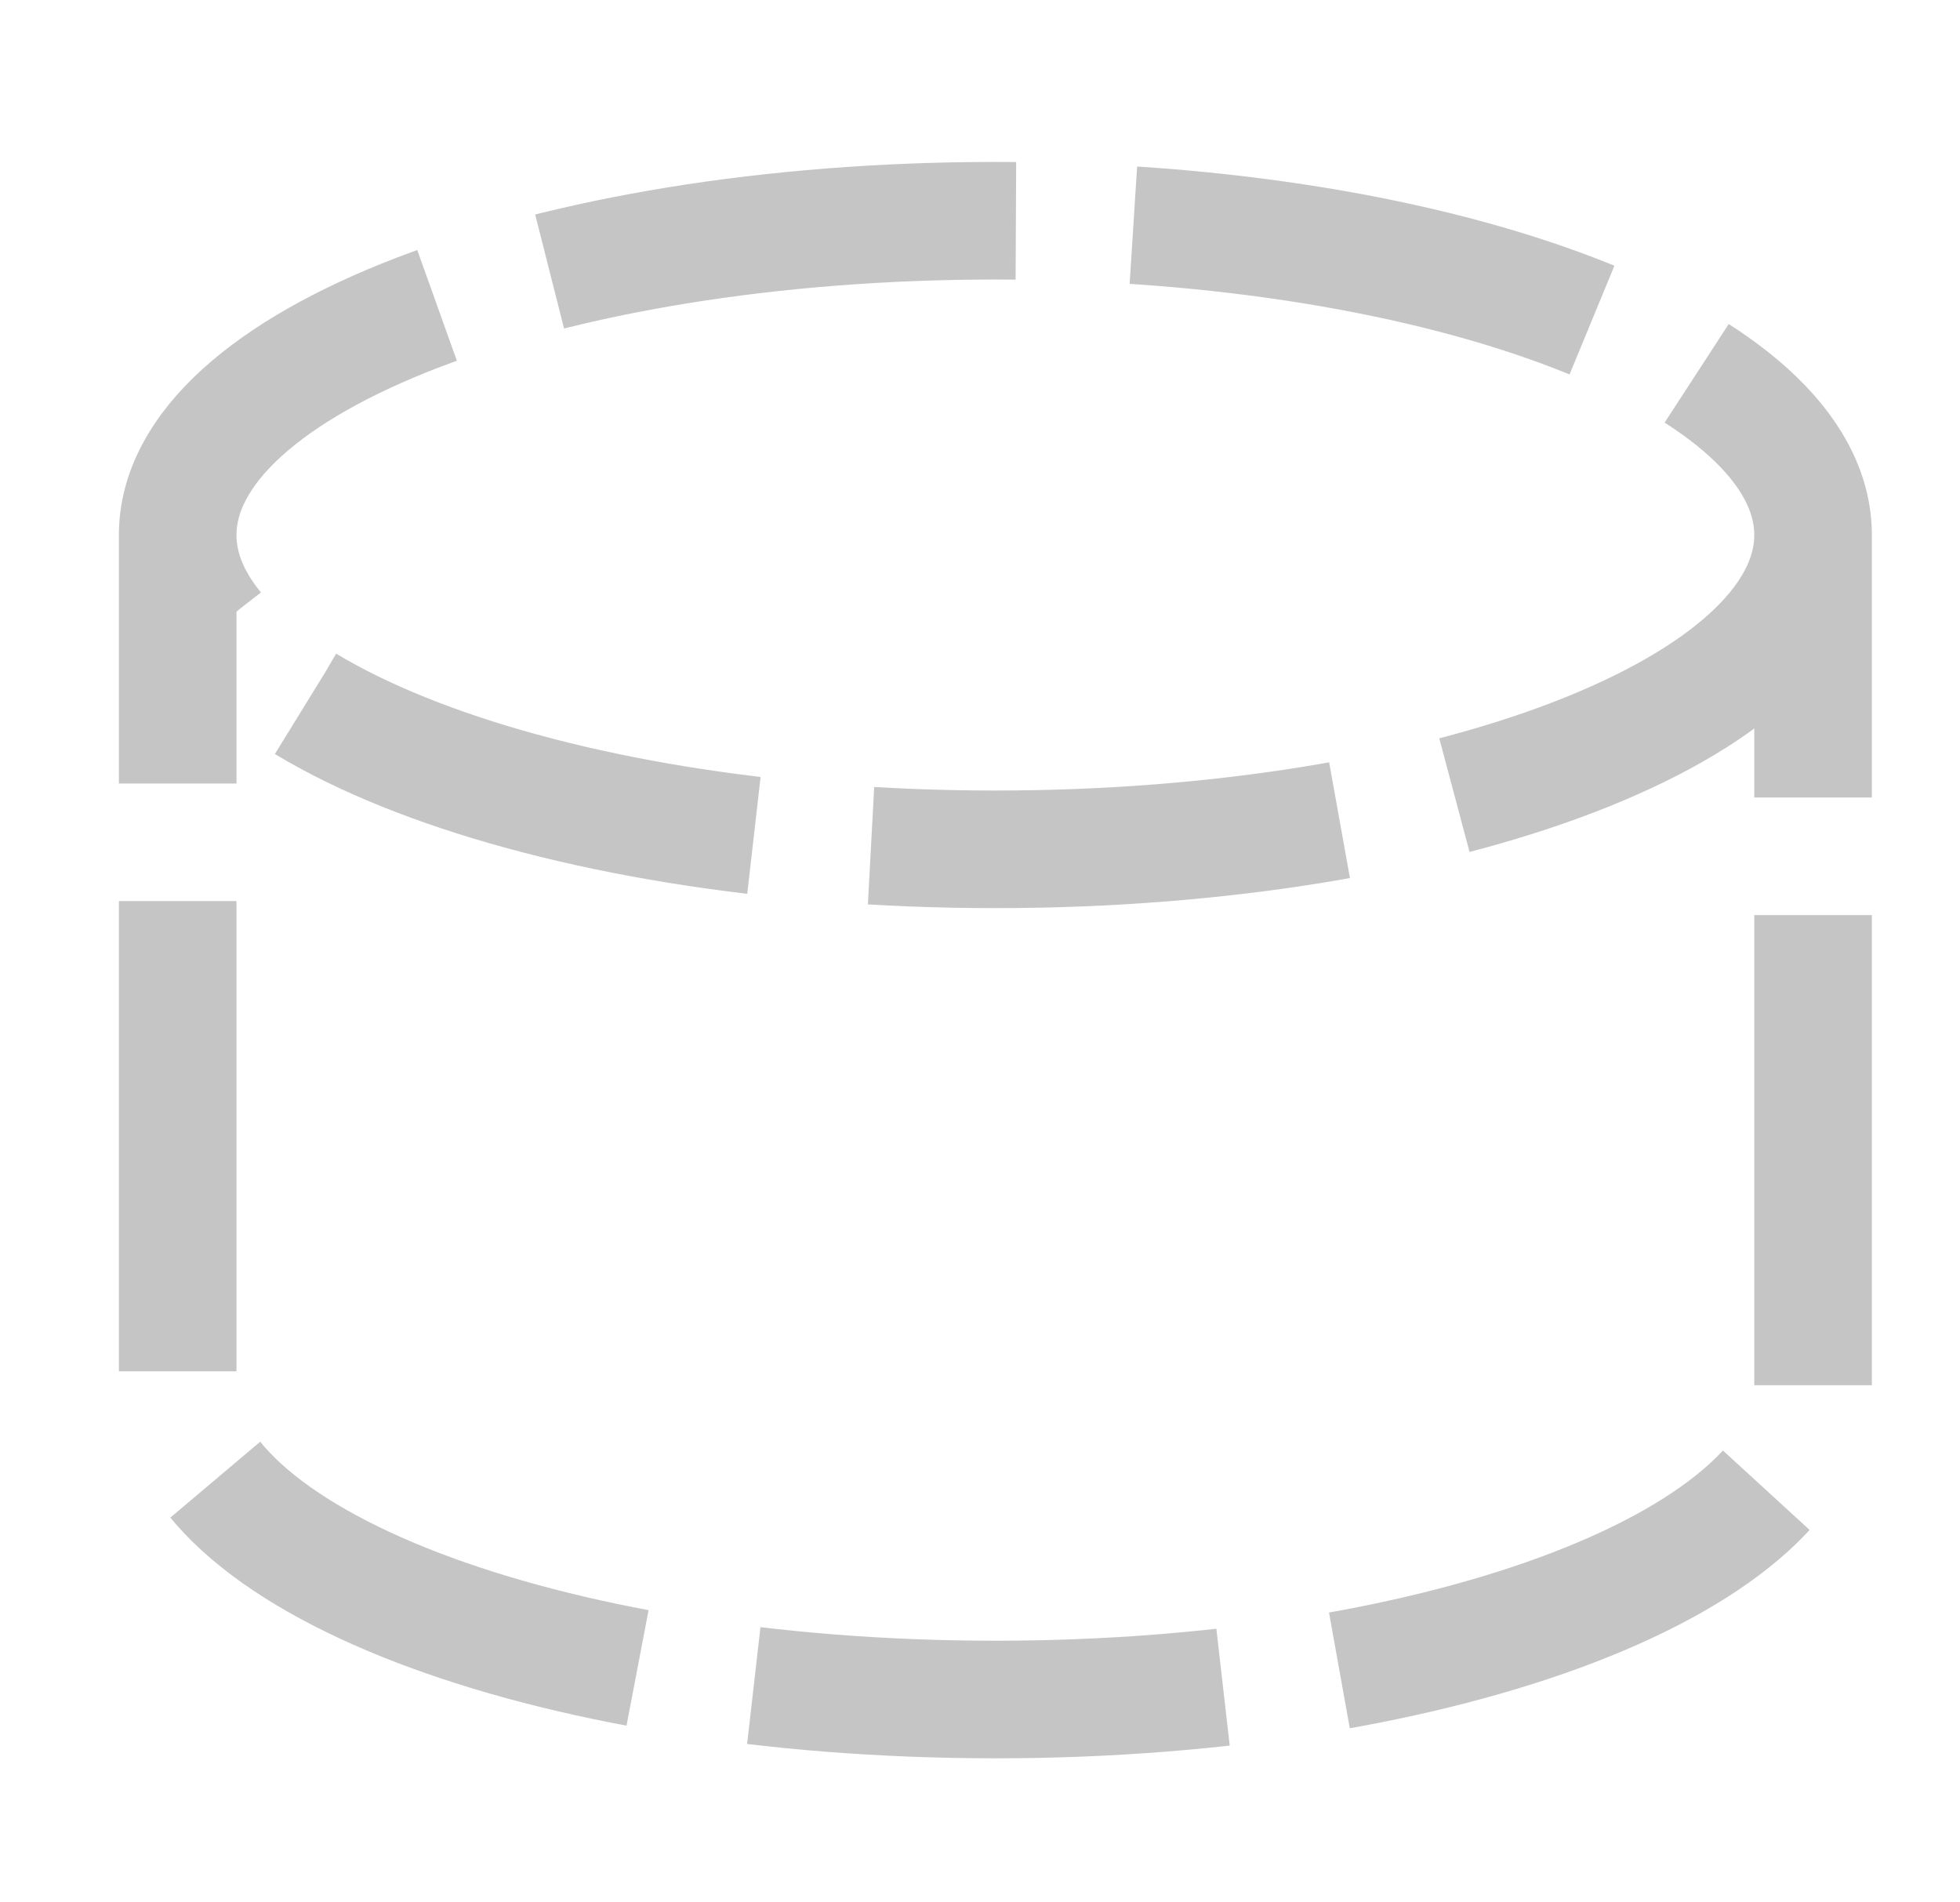<?xml version="1.0" encoding="UTF-8" standalone="no"?>
<svg
   xmlns:dc="http://purl.org/dc/elements/1.1/"
   xmlns:cc="http://creativecommons.org/ns#"
   xmlns:rdf="http://www.w3.org/1999/02/22-rdf-syntax-ns#"
   xmlns:svg="http://www.w3.org/2000/svg"
   xmlns="http://www.w3.org/2000/svg"
   xmlns:sodipodi="http://sodipodi.sourceforge.net/DTD/sodipodi-0.dtd"
   xmlns:inkscape="http://www.inkscape.org/namespaces/inkscape"
   sodipodi:docname="pvc_dark.svg"
   inkscape:version="1.0 (4035a4f, 2020-05-01)"
   id="svg13826"
   version="1.1"
   viewBox="0 0 18.035 17.5"
   height="17.5mm"
   width="18.035mm">
  <defs
     id="defs13820" />
  <sodipodi:namedview
     inkscape:document-rotation="0"
     fit-margin-bottom="0"
     fit-margin-right="0"
     fit-margin-left="0"
     fit-margin-top="0"
     inkscape:window-maximized="1"
     inkscape:window-y="23"
     inkscape:window-x="1680"
     inkscape:window-height="1035"
     inkscape:window-width="1920"
     showgrid="false"
     inkscape:current-layer="layer1"
     inkscape:document-units="mm"
     inkscape:cy="29.665634"
     inkscape:cx="33.495931"
     inkscape:zoom="10.06381"
     inkscape:pageshadow="2"
     inkscape:pageopacity="0.0"
     borderopacity="1.0"
     bordercolor="#666666"
     pagecolor="#ffffff"
     id="base" />
  <g
     transform="translate(-0.993,-1.174)"
     id="layer1"
     inkscape:groupmode="layer"
     inkscape:label="Calque 1">
    <g
       transform="matrix(1.015,0,0,1.015,16.902,-2.699)"
       id="g70" />
    <path
       style="fill:none;fill-opacity:1;fill-rule:evenodd;stroke:#c5c5c5;stroke-width:1.082;stroke-linecap:butt;stroke-linejoin:round;stroke-miterlimit:10;stroke-dasharray:4.327, 1.082;stroke-dashoffset:0;stroke-opacity:1"
       inkscape:connector-curvature="0"
       d="m 17.676,6.097 v 0 c 0,1.597 -3.369,2.892 -7.524,2.892 -4.156,0 -7.524,-1.295 -7.524,-2.892 v 0 c 0,-1.597 3.369,-2.892 7.524,-2.892 4.156,0 7.524,1.295 7.524,2.892 v 7.823 c 0,1.597 -3.369,2.892 -7.524,2.892 -4.156,0 -7.524,-1.295 -7.524,-2.892 V 6.097"
       id="path1134" />
  </g>
</svg>
